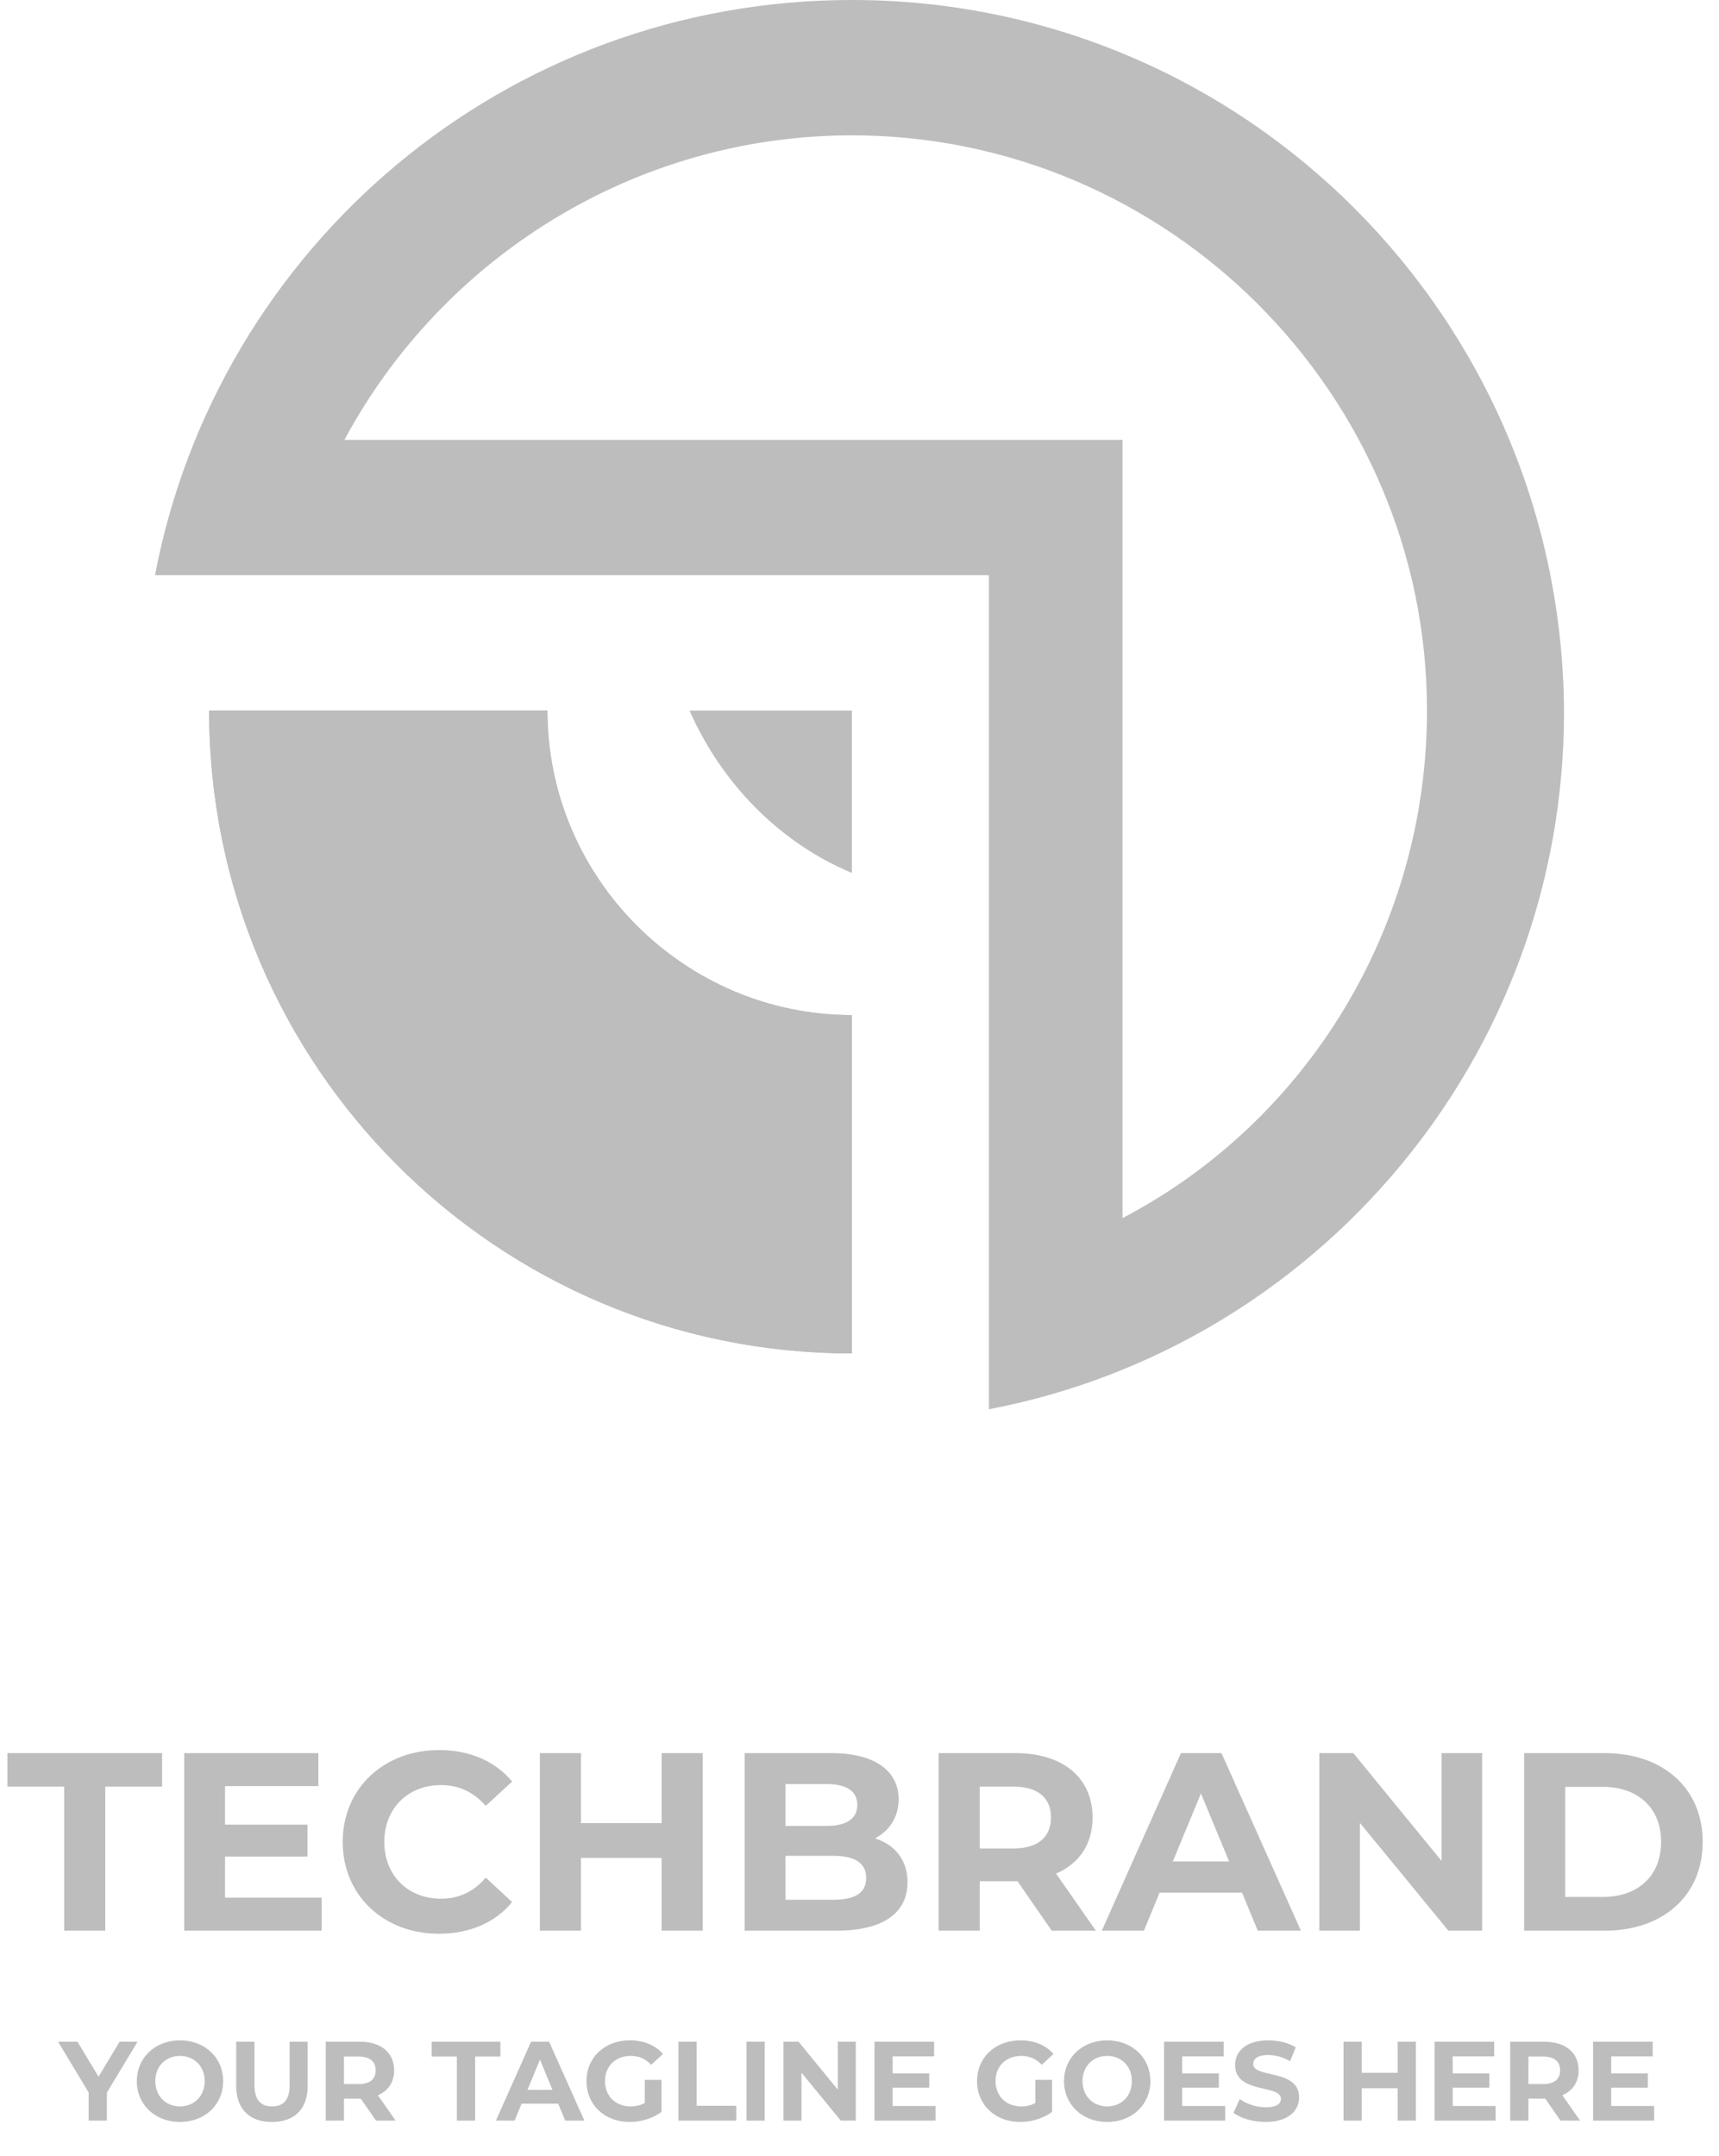 <svg width="122" height="153" viewBox="0 0 122 153" fill="none" xmlns="http://www.w3.org/2000/svg">
<path d="M60.46 72.029C48.575 72.029 38.851 62.305 38.851 50.42H14.841C14.841 75.63 35.25 96.038 60.46 96.038V72.029Z" fill="#BDBDBD"/>
<path d="M60.46 72.029C48.575 72.029 38.851 62.305 38.851 50.42H14.841C14.841 75.63 35.25 96.038 60.46 96.038V72.029Z" fill="#BDBDBD"/>
<path d="M60.46 61.944V50.42H48.935C51.216 55.582 55.298 59.784 60.46 61.944Z" fill="#BDBDBD"/>
<path d="M60.46 0C35.85 0 15.442 17.527 11 40.816H34.529H48.575H70.184V62.425V76.471V100C93.473 95.558 111 75.03 111 50.54C110.88 22.569 88.311 0 60.46 0ZM79.667 86.435V31.212H24.445C31.408 18.247 45.094 9.604 60.46 9.604C82.909 9.604 101.276 27.971 101.276 50.42C101.276 65.786 92.753 79.592 79.667 86.435Z" fill="#BDBDBD"/>
<path d="M4.556 137V126.776H0.524V124.4H11.504V126.776H7.472V137H4.556ZM15.971 134.66H22.829V137H13.073V124.4H22.595V126.74H15.971V129.476H21.821V131.744H15.971V134.66ZM31.144 137.216C27.238 137.216 24.322 134.498 24.322 130.7C24.322 126.902 27.238 124.184 31.162 124.184C33.34 124.184 35.158 124.976 36.346 126.416L34.474 128.144C33.628 127.172 32.566 126.668 31.306 126.668C28.948 126.668 27.274 128.324 27.274 130.7C27.274 133.076 28.948 134.732 31.306 134.732C32.566 134.732 33.628 134.228 34.474 133.238L36.346 134.966C35.158 136.424 33.34 137.216 31.144 137.216ZM46.955 124.4H49.871V137H46.955V131.834H41.231V137H38.315V124.4H41.231V129.368H46.955V124.4ZM62.104 130.448C63.508 130.898 64.408 131.978 64.408 133.562C64.408 135.74 62.68 137 59.368 137H52.852V124.4H59.008C62.158 124.4 63.778 125.714 63.778 127.676C63.778 128.936 63.13 129.908 62.104 130.448ZM58.648 126.596H55.75V129.566H58.648C60.07 129.566 60.844 129.062 60.844 128.072C60.844 127.082 60.07 126.596 58.648 126.596ZM59.152 134.804C60.664 134.804 61.474 134.336 61.474 133.256C61.474 132.194 60.664 131.69 59.152 131.69H55.75V134.804H59.152ZM77.776 137H74.644L72.214 133.49H72.07H69.532V137H66.616V124.4H72.07C75.436 124.4 77.542 126.146 77.542 128.972C77.542 130.862 76.588 132.248 74.95 132.95L77.776 137ZM74.59 128.972C74.59 127.586 73.69 126.776 71.908 126.776H69.532V131.168H71.908C73.69 131.168 74.59 130.34 74.59 128.972ZM89.266 137L88.15 134.3H82.3L81.184 137H78.196L83.812 124.4H86.692L92.326 137H89.266ZM83.236 132.086H87.232L85.234 127.262L83.236 132.086ZM102.31 124.4H105.19V137H102.796L96.514 129.35V137H93.634V124.4H96.046L102.31 132.05V124.4ZM108.171 137V124.4H113.895C118.017 124.4 120.843 126.884 120.843 130.7C120.843 134.516 118.017 137 113.895 137H108.171ZM111.087 134.606H113.751C116.253 134.606 117.891 133.112 117.891 130.7C117.891 128.288 116.253 126.794 113.751 126.794H111.087V134.606Z" fill="#BDBDBD"/>
<path d="M9.762 144.877L7.586 148.493V150.477H6.29V148.477L4.122 144.877H5.498L6.994 147.365L8.49 144.877H9.762ZM12.774 150.573C11.006 150.573 9.71 149.341 9.71 147.677C9.71 146.013 11.006 144.781 12.774 144.781C14.534 144.781 15.838 146.005 15.838 147.677C15.838 149.349 14.534 150.573 12.774 150.573ZM12.774 149.469C13.774 149.469 14.526 148.741 14.526 147.677C14.526 146.613 13.774 145.885 12.774 145.885C11.774 145.885 11.022 146.613 11.022 147.677C11.022 148.741 11.774 149.469 12.774 149.469ZM19.3 150.573C17.708 150.573 16.764 149.661 16.764 148.013V144.877H18.06V147.965C18.06 149.029 18.524 149.469 19.308 149.469C20.1 149.469 20.556 149.029 20.556 147.965V144.877H21.836V148.013C21.836 149.661 20.892 150.573 19.3 150.573ZM28.077 150.477H26.685L25.605 148.917H25.541H24.413V150.477H23.117V144.877H25.541C27.037 144.877 27.973 145.653 27.973 146.909C27.973 147.749 27.549 148.365 26.821 148.677L28.077 150.477ZM26.661 146.909C26.661 146.293 26.261 145.933 25.469 145.933H24.413V147.885H25.469C26.261 147.885 26.661 147.517 26.661 146.909ZM32.426 150.477V145.933H30.634V144.877H35.514V145.933H33.722V150.477H32.426ZM40.114 150.477L39.618 149.277H37.018L36.522 150.477H35.194L37.69 144.877H38.97L41.474 150.477H40.114ZM37.434 148.293H39.21L38.322 146.149L37.434 148.293ZM45.761 149.229V147.589H46.944V149.861C46.328 150.325 45.48 150.573 44.681 150.573C42.92 150.573 41.624 149.365 41.624 147.677C41.624 145.989 42.92 144.781 44.705 144.781C45.688 144.781 46.505 145.117 47.048 145.749L46.217 146.517C45.809 146.085 45.337 145.885 44.769 145.885C43.681 145.885 42.937 146.613 42.937 147.677C42.937 148.725 43.681 149.469 44.752 149.469C45.105 149.469 45.432 149.405 45.761 149.229ZM48.148 150.477V144.877H49.444V149.421H52.252V150.477H48.148ZM52.977 150.477V144.877H54.273V150.477H52.977ZM59.458 144.877H60.737V150.477H59.673L56.882 147.077V150.477H55.602V144.877H56.673L59.458 148.277V144.877ZM63.35 149.437H66.398V150.477H62.062V144.877H66.294V145.917H63.35V147.133H65.95V148.141H63.35V149.437ZM73.479 149.229V147.589H74.663V149.861C74.047 150.325 73.199 150.573 72.399 150.573C70.639 150.573 69.343 149.365 69.343 147.677C69.343 145.989 70.639 144.781 72.423 144.781C73.407 144.781 74.223 145.117 74.767 145.749L73.935 146.517C73.527 146.085 73.055 145.885 72.487 145.885C71.399 145.885 70.655 146.613 70.655 147.677C70.655 148.725 71.399 149.469 72.471 149.469C72.823 149.469 73.151 149.405 73.479 149.229ZM78.579 150.573C76.811 150.573 75.515 149.341 75.515 147.677C75.515 146.013 76.811 144.781 78.579 144.781C80.339 144.781 81.643 146.005 81.643 147.677C81.643 149.349 80.339 150.573 78.579 150.573ZM78.579 149.469C79.579 149.469 80.331 148.741 80.331 147.677C80.331 146.613 79.579 145.885 78.579 145.885C77.579 145.885 76.827 146.613 76.827 147.677C76.827 148.741 77.579 149.469 78.579 149.469ZM83.905 149.437H86.953V150.477H82.617V144.877H86.849V145.917H83.905V147.133H86.505V148.141H83.905V149.437ZM89.824 150.573C88.936 150.573 88.04 150.309 87.544 149.925L87.984 148.949C88.456 149.293 89.16 149.533 89.832 149.533C90.6 149.533 90.912 149.277 90.912 148.933C90.912 147.885 87.656 148.605 87.656 146.525C87.656 145.573 88.424 144.781 90.016 144.781C90.72 144.781 91.44 144.949 91.96 145.277L91.56 146.261C91.04 145.965 90.504 145.821 90.008 145.821C89.24 145.821 88.944 146.109 88.944 146.461C88.944 147.493 92.2 146.781 92.2 148.837C92.2 149.773 91.424 150.573 89.824 150.573ZM99.192 144.877H100.488V150.477H99.192V148.181H96.647V150.477H95.352V144.877H96.647V147.085H99.192V144.877ZM103.1 149.437H106.148V150.477H101.812V144.877H106.044V145.917H103.1V147.133H105.7V148.141H103.1V149.437ZM112.14 150.477H110.748L109.668 148.917H109.604H108.476V150.477H107.18V144.877H109.604C111.1 144.877 112.036 145.653 112.036 146.909C112.036 147.749 111.612 148.365 110.884 148.677L112.14 150.477ZM110.724 146.909C110.724 146.293 110.324 145.933 109.532 145.933H108.476V147.885H109.532C110.324 147.885 110.724 147.517 110.724 146.909ZM114.35 149.437H117.398V150.477H113.062V144.877H117.294V145.917H114.35V147.133H116.95V148.141H114.35V149.437Z" fill="#BDBDBD"/>
</svg>
